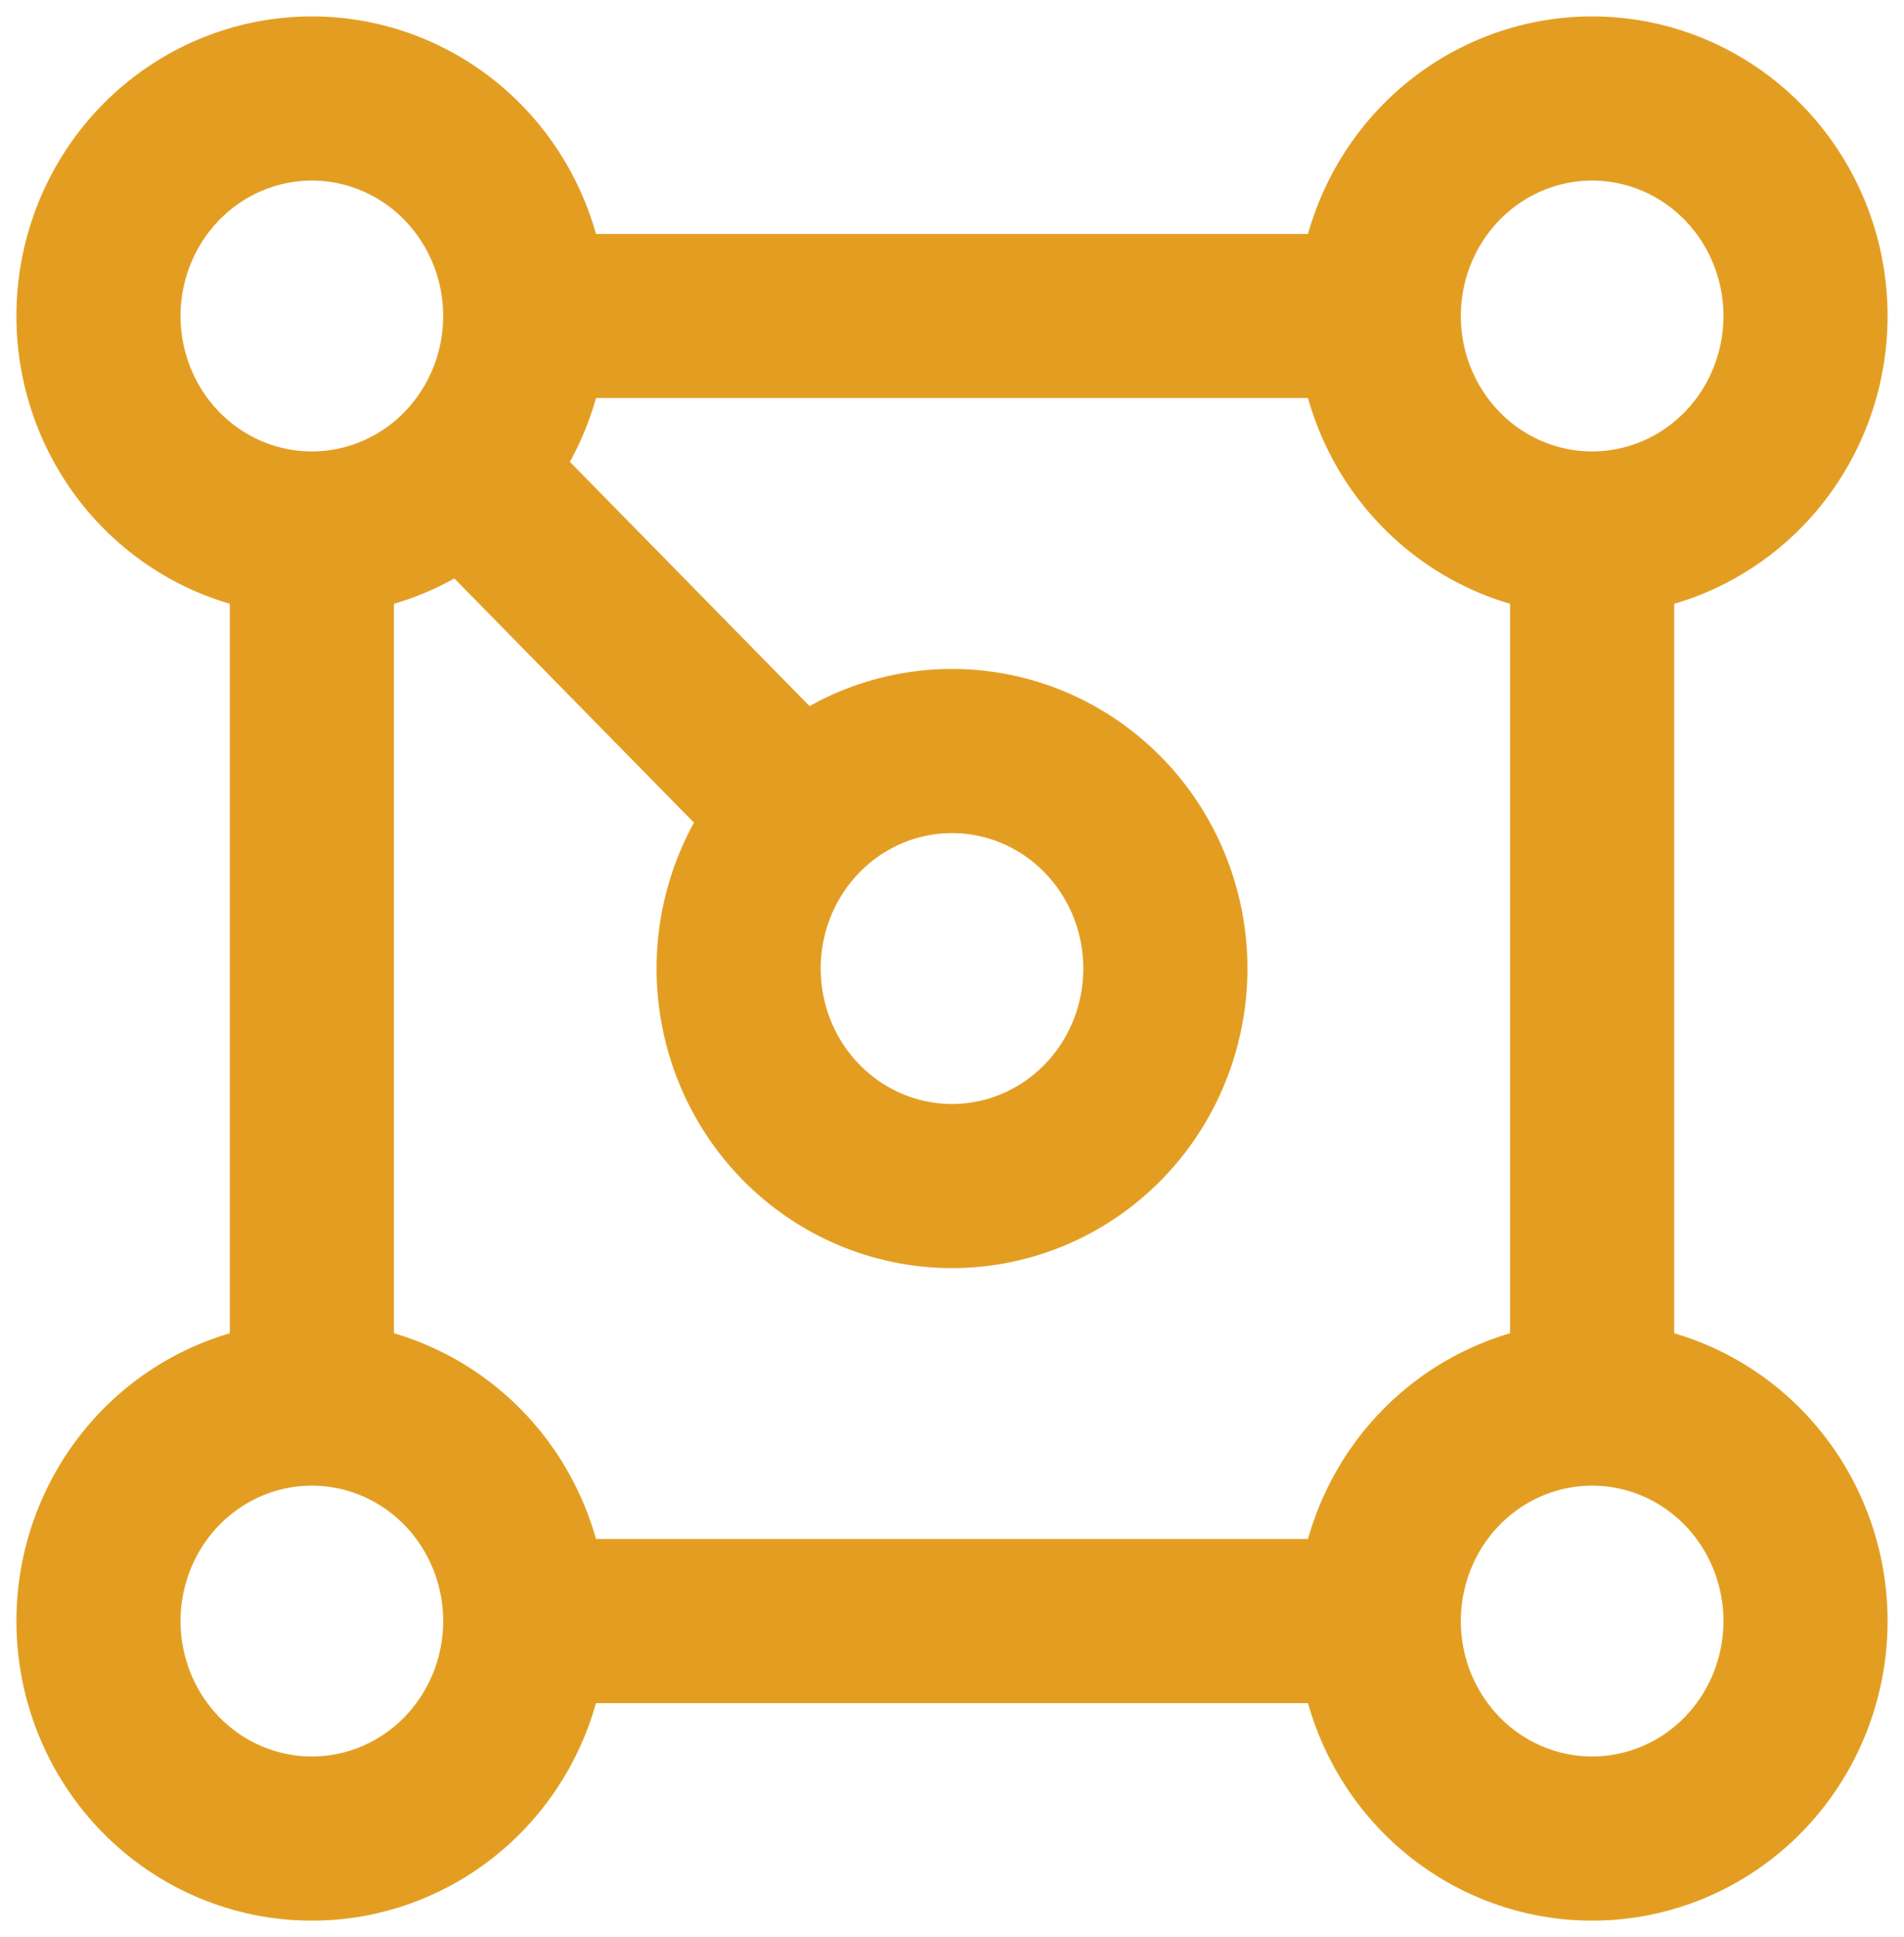 <svg width="58" height="59" viewBox="0 0 58 59" fill="none" xmlns="http://www.w3.org/2000/svg">
<path d="M14.375 14.594L24.125 24.531M9.5 16.25V42.75M48.5 42.75V16.25M16 9.625H42M42 49.375H16M55 49.375C55 47.618 54.315 45.933 53.096 44.69C51.877 43.448 50.224 42.75 48.5 42.75C46.776 42.75 45.123 43.448 43.904 44.69C42.685 45.933 42 47.618 42 49.375C42 51.132 42.685 52.817 43.904 54.06C45.123 55.302 46.776 56 48.5 56C50.224 56 51.877 55.302 53.096 54.06C54.315 52.817 55 51.132 55 49.375ZM16 49.375C16 47.618 15.315 45.933 14.096 44.69C12.877 43.448 11.224 42.75 9.5 42.75C7.776 42.75 6.123 43.448 4.904 44.69C3.685 45.933 3 47.618 3 49.375C3 51.132 3.685 52.817 4.904 54.06C6.123 55.302 7.776 56 9.5 56C11.224 56 12.877 55.302 14.096 54.06C15.315 52.817 16 51.132 16 49.375ZM16 9.625C16 7.868 15.315 6.183 14.096 4.94C12.877 3.698 11.224 3 9.5 3C7.776 3 6.123 3.698 4.904 4.94C3.685 6.183 3 7.868 3 9.625C3 11.382 3.685 13.067 4.904 14.31C6.123 15.552 7.776 16.25 9.5 16.25C11.224 16.25 12.877 15.552 14.096 14.31C15.315 13.067 16 11.382 16 9.625ZM55 9.625C55 7.868 54.315 6.183 53.096 4.94C51.877 3.698 50.224 3 48.5 3C46.776 3 45.123 3.698 43.904 4.94C42.685 6.183 42 7.868 42 9.625C42 11.382 42.685 13.067 43.904 14.31C45.123 15.552 46.776 16.25 48.5 16.25C50.224 16.25 51.877 15.552 53.096 14.31C54.315 13.067 55 11.382 55 9.625ZM35.5 29.5C35.5 27.743 34.815 26.058 33.596 24.815C32.377 23.573 30.724 22.875 29 22.875C27.276 22.875 25.623 23.573 24.404 24.815C23.185 26.058 22.5 27.743 22.5 29.5C22.5 31.257 23.185 32.942 24.404 34.185C25.623 35.427 27.276 36.125 29 36.125C30.724 36.125 32.377 35.427 33.596 34.185C34.815 32.942 35.5 31.257 35.5 29.5Z" stroke="#E39E22" stroke-width="5" stroke-linecap="round" stroke-linejoin="round"/>
</svg>
